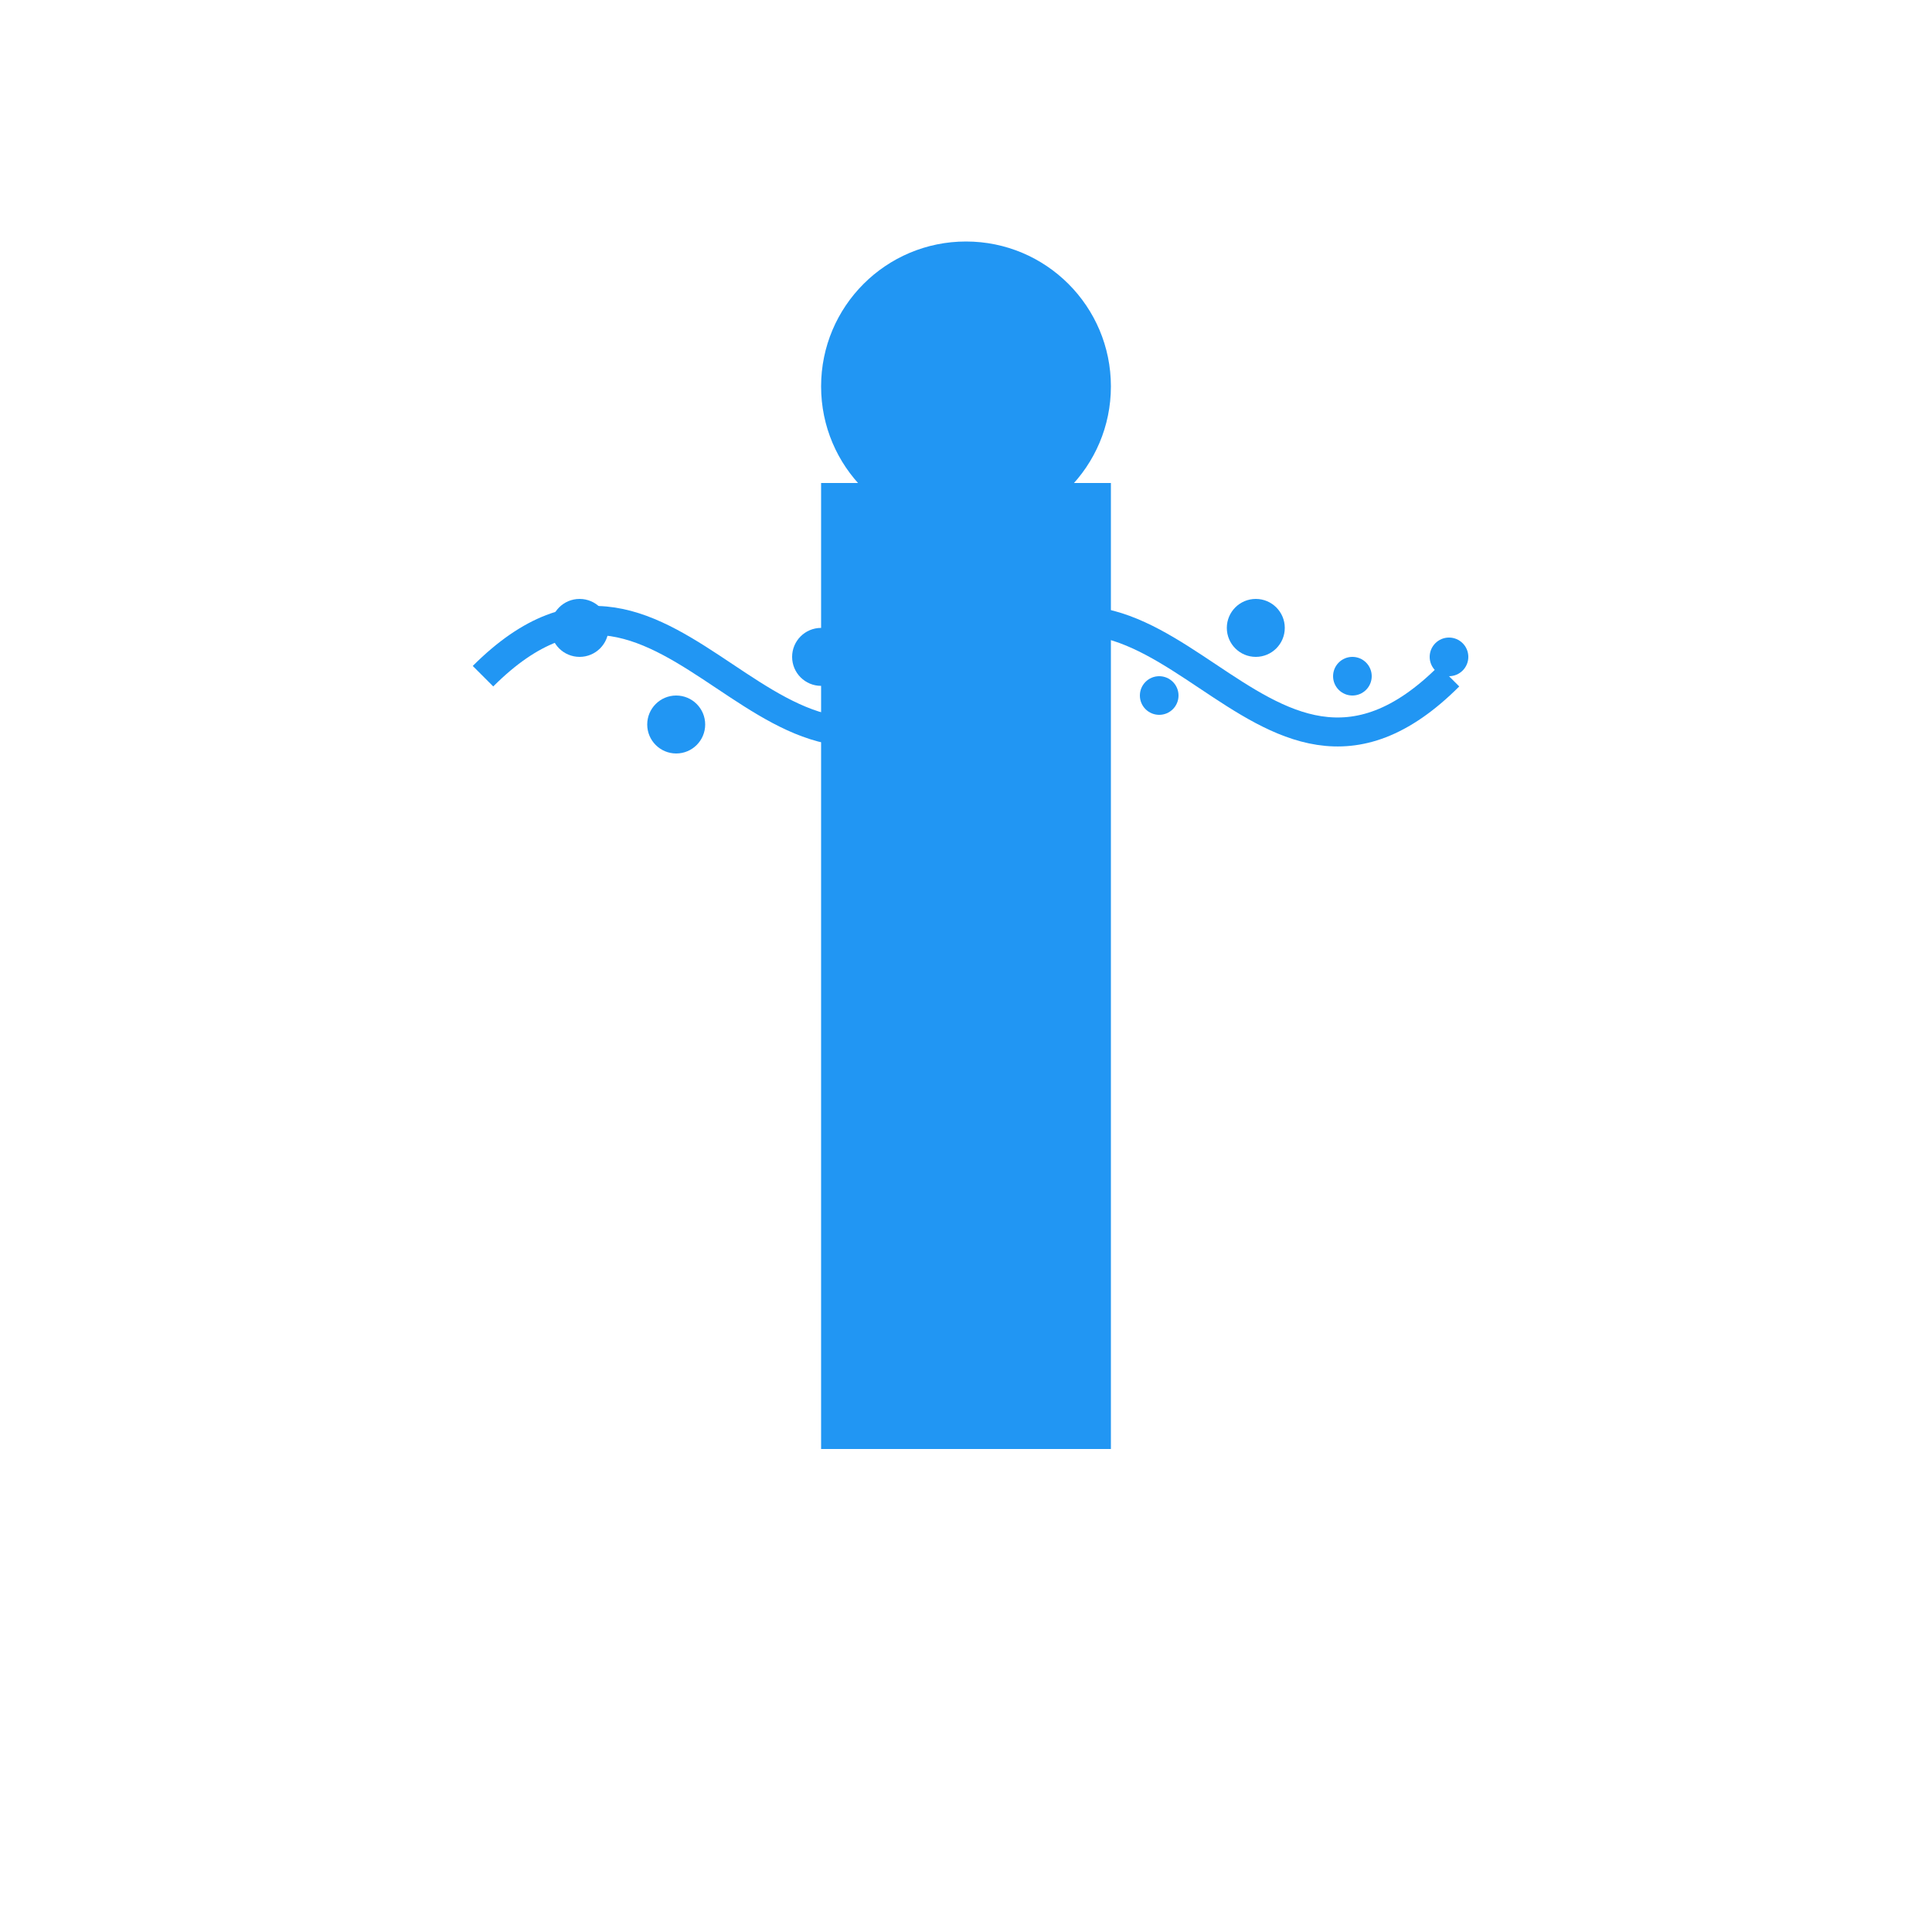 
<svg xmlns="http://www.w3.org/2000/svg" width="200" height="200" viewBox="0 0 200 200">
  <!-- Background (transparent) -->
  <rect width="200" height="200" fill="transparent"/>
  
  <!-- Stylized "I" with gradient -->
  <rect x="85" y="50" width="30" height="100" fill="#2196F3"/>
  
  <!-- Circle at top -->
  <circle cx="100" cy="40" r="15" fill="#2196F3"/>
  
  <!-- Particle simulation wave with dots -->
  <path d="M50,70 C70,50 80,90 100,70 C120,50 130,90 150,70" stroke="#2196F3" fill="none" stroke-width="3"/>
  
  <!-- Dots representing particles -->
  <circle cx="60" cy="65" r="3" fill="#2196F3"/>
  <circle cx="70" cy="75" r="3" fill="#2196F3"/>
  <circle cx="85" cy="68" r="3" fill="#2196F3"/>
  <circle cx="95" cy="60" r="2" fill="#2196F3"/>
  <circle cx="110" cy="65" r="3" fill="#2196F3"/>
  <circle cx="120" cy="72" r="2" fill="#2196F3"/>
  <circle cx="130" cy="65" r="3" fill="#2196F3"/>
  <circle cx="140" cy="70" r="2" fill="#2196F3"/>
  <circle cx="150" cy="68" r="2" fill="#2196F3"/>
</svg>
